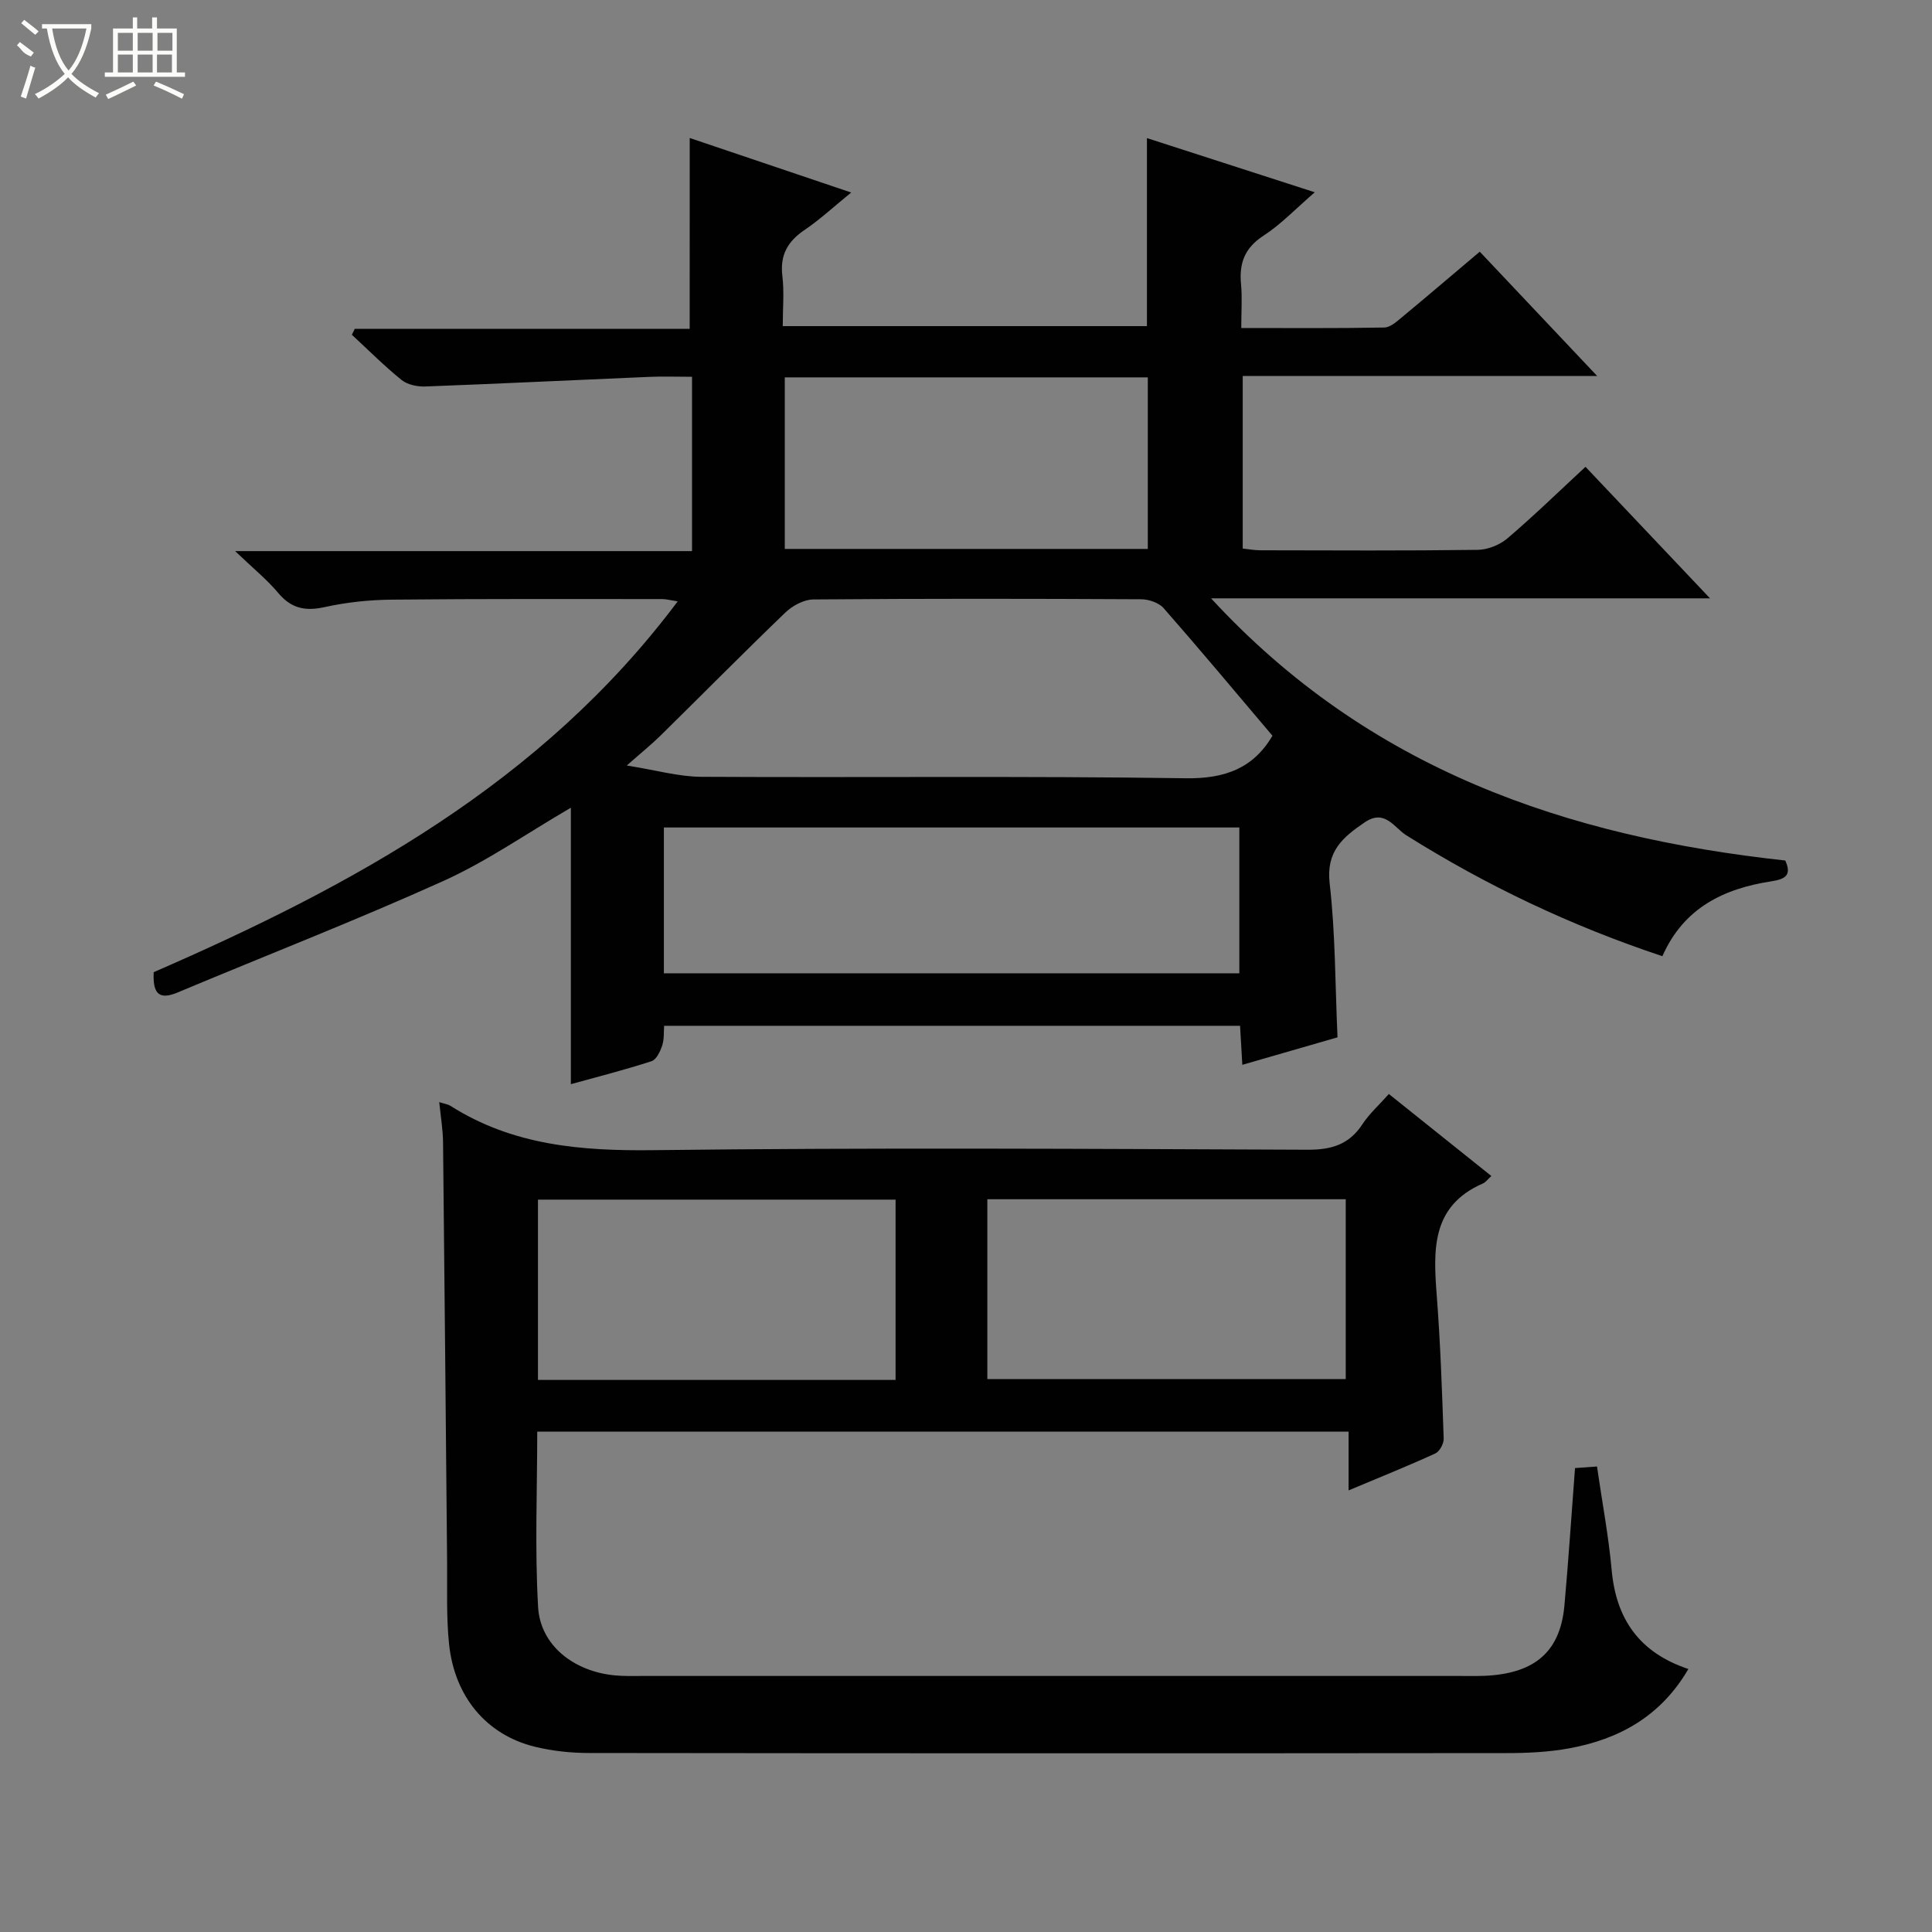 <svg enable-background="new 0 0 400 400" viewBox="0 0 400 400" xmlns="http://www.w3.org/2000/svg"><rect x="0" y="0" width="400" height="400" fill="#808080" stroke="none"/><path d="m142.8 28.57c10.6 3.58 21.41 7.23 33.43 11.29-3.63 2.95-6.45 5.58-9.61 7.72-3.52 2.37-5.17 5.2-4.64 9.56.4 3.27.08 6.64.08 10.38h75.4c0-12.74 0-25.47 0-38.93 11.25 3.63 22.49 7.26 34.75 11.22-3.95 3.41-7 6.64-10.62 8.99-3.9 2.53-5.06 5.69-4.65 10.03.27 2.78.05 5.62.05 9.08 10.08 0 19.85.08 29.61-.1 1.26-.02 2.62-1.27 3.73-2.19 5.25-4.35 10.43-8.78 16.04-13.51 7.93 8.39 15.73 16.65 24.3 25.73-25.06 0-49.08 0-73.38 0v35.73c1.15.12 2.41.36 3.68.36 15 .03 30 .11 44.99-.09 2.08-.03 4.53-1.02 6.13-2.37 5.43-4.63 10.56-9.62 16.17-14.82 8.48 8.95 16.75 17.69 25.78 27.23-34.67 0-68.33 0-103.3 0 32.66 35.46 73.63 49.35 118.88 54.28 1.39 3.05.01 3.86-2.9 4.31-9.83 1.51-18.13 5.49-22.54 15.5-18.83-6.26-36.42-14.6-53.06-25.06-2.46-1.55-4.4-5.49-8.56-2.66-4.54 3.09-8.03 5.98-7.27 12.64 1.2 10.37 1.13 20.88 1.63 31.88-6.29 1.82-12.73 3.68-19.71 5.69-.17-2.9-.31-5.31-.47-8.08-39.61 0-79.18 0-119.24 0-.1 1.28.04 2.78-.4 4.09-.41 1.22-1.2 2.92-2.21 3.24-5.51 1.79-11.14 3.22-16.7 4.76 0-19.11 0-37.94 0-57.24-9.19 5.35-17.42 11.12-26.42 15.18-18.13 8.18-36.69 15.39-55.04 23.09-4.11 1.72-5.09-.16-4.91-4.22 41.13-17.9 80.25-39.07 108.49-76.77-1.48-.23-2.36-.48-3.24-.48-18.66 0-37.33-.07-55.99.12-4.63.05-9.34.54-13.85 1.54-4.03.89-6.93.3-9.64-2.94-2.33-2.78-5.21-5.1-8.91-8.65h94.6c0-12.26 0-23.85 0-36.09-3.07 0-6.01-.11-8.94.02-15.43.65-30.86 1.41-46.3 1.99-1.64.06-3.69-.37-4.91-1.36-3.6-2.91-6.88-6.21-10.28-9.35.2-.41.4-.81.6-1.22h69.34c.01-13.5.01-26.36.01-39.52zm120.65 123.76c-7.63-9-14.97-17.8-22.52-26.41-.99-1.13-3.08-1.84-4.66-1.85-22.63-.12-45.26-.15-67.89.04-1.95.02-4.3 1.29-5.77 2.7-8.74 8.4-17.26 17.03-25.9 25.53-1.82 1.79-3.83 3.4-6.94 6.15 6.06.96 10.72 2.31 15.39 2.34 33.44.18 66.89-.19 100.33.3 8.2.13 14.02-2.12 17.96-8.8zm-126 49.18h119.14c0-10.34 0-20.26 0-30.19-39.89 0-79.43 0-119.14 0zm25.03-123.38v35.52h75.16c0-11.99 0-23.7 0-35.52-25.16 0-49.95 0-75.16 0z" fill="#010102"/><path d="m90.94 228.18c1.1.36 1.8.44 2.33.78 12.89 8.18 27.02 9.35 41.97 9.17 45.15-.55 90.31-.27 135.47-.09 4.94.02 8.59-1.06 11.35-5.26 1.44-2.19 3.46-4 5.49-6.28 7.17 5.74 14.13 11.31 21.22 16.98-.76.68-1.17 1.29-1.74 1.54-10.83 4.72-10.27 13.93-9.55 23.44.75 9.77 1.08 19.58 1.42 29.38.04 1.04-.84 2.67-1.73 3.08-5.7 2.61-11.53 4.95-17.96 7.65 0-4.33 0-8.04 0-12.16-56.18 0-111.88 0-167.98 0 0 12.13-.52 24.27.18 36.33.46 7.89 7.36 13.29 15.79 14.12 1.98.2 4 .13 5.99.13 56.32.01 112.64.01 168.96 0 2.33 0 4.68.08 6.99-.15 9.25-.89 13.95-5.44 14.76-14.48.83-9.25 1.44-18.53 2.19-28.41 1.24-.09 2.77-.2 4.55-.33 1.07 7.4 2.4 14.39 3.04 21.45.92 10.16 5.75 17.1 15.88 20.48-5.72 9.81-14.34 14.54-24.7 16.43-4.22.77-8.59.98-12.9.98-63.32.06-126.64.06-189.96-.02-3.79 0-7.68-.41-11.35-1.32-9.91-2.46-16.51-10.28-17.67-21.17-.59-5.57-.36-11.24-.41-16.86-.28-28.97-.52-57.94-.84-86.91-.01-2.75-.49-5.48-.79-8.5zm94.48 57.52c0-12.75 0-25.11 0-37.33-24.96 0-49.52 0-74.04 0v37.33zm19-.17h74.2c0-12.65 0-24.89 0-37.24-24.86 0-49.41 0-74.2 0z" fill="#010102"/><g fill="#fbfcfa"><path d="m6.4 11.7c-2-.8-1.9-1.6-2.9-2.3l.6-.7c.9.7 1.9 1.4 2.9 2.2zm-2.1 8.3c.7-2.1 1.4-4.2 2-6.4.2.1.6.3 1 .4-.7 2.3-1.3 4.4-1.9 6.4zm3-12.8c-1.1-.9-2.1-1.7-2.9-2.4l.6-.7c1 .8 2 1.5 3 2.4zm1.4-1.3v-.9h10.2v.9c-.9 4.2-2.3 7.3-4.1 9.4 1.3 1.4 3.2 2.7 5.7 4-.2.2-.4.5-.7.9-2.5-1.4-4.4-2.7-5.7-4.2-1.4 1.5-3.5 3-6.1 4.4 0 0 0 0-.1-.1-.3-.4-.5-.7-.7-.8 2.7-1.3 4.7-2.8 6.2-4.2-1.8-2.2-3-5.3-3.7-9.4zm9.2 0h-7.1c.6 3.8 1.7 6.7 3.4 8.7 1.7-2 2.9-4.8 3.7-8.7z"/><path d="m31.6 3.6h.9v2.3h4.1v9.1h1.7v.9h-16.6v-.9h1.7v-9.1h4.1v-2.3h.9v2.3h3.1v-2.3zm-4 13.3.6.8c-1.9.9-3.8 1.9-5.8 2.8-.2-.3-.3-.6-.5-.9 2-.9 3.9-1.8 5.7-2.7zm-3.2-10.1v3.7h3.1v-3.7zm0 4.5v3.7h3.1v-3.7zm4.1-4.5v3.7h3.1v-3.7zm0 4.5v3.7h3.1v-3.7zm9.1 9.1c-2.1-1.1-4.1-2-5.8-2.7l.5-.8c2.2.9 4.1 1.8 5.8 2.6l-.4.9zm-1.9-13.6h-3.1v3.7h3.1zm-3.2 4.5v3.7h3.1v-3.7z"/></g></svg>